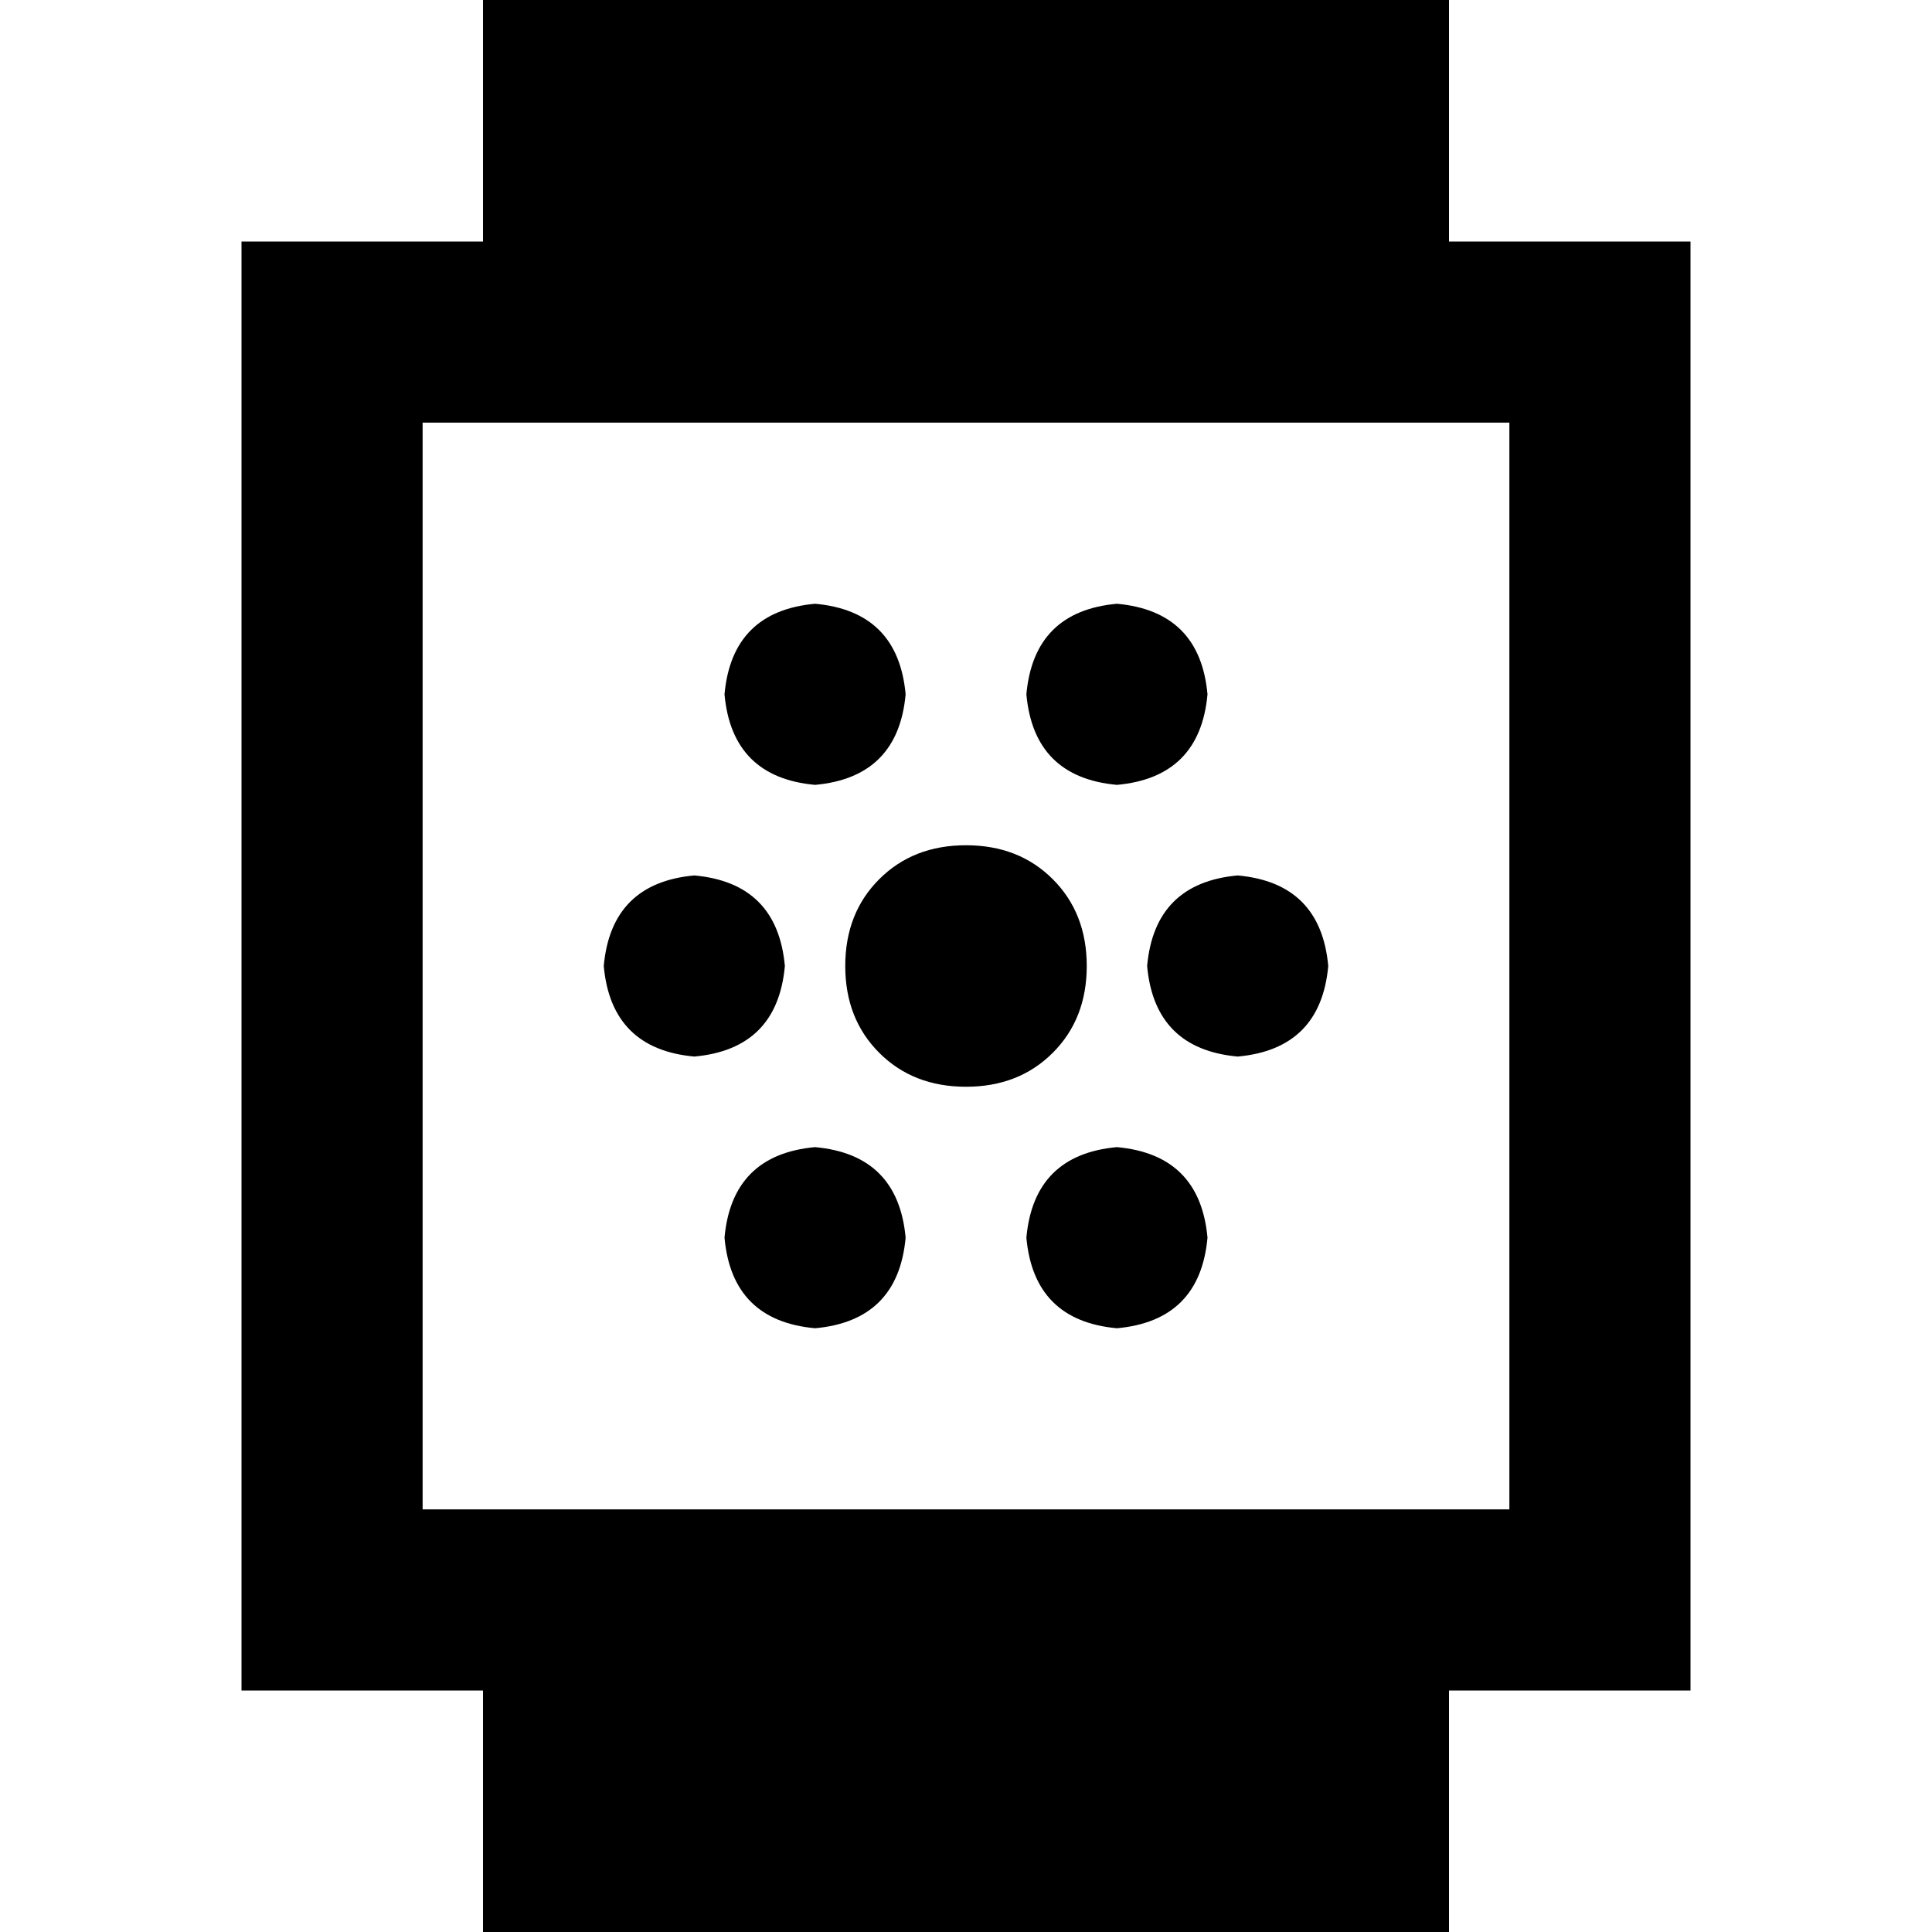 <svg xmlns="http://www.w3.org/2000/svg" viewBox="0 0 512 512">
  <path d="M 384 0 L 128 0 L 128 64 L 112 64 L 64 64 L 64 112 L 64 400 L 64 448 L 112 448 L 128 448 L 128 512 L 384 512 L 384 448 L 400 448 L 448 448 L 448 400 L 448 112 L 448 64 L 400 64 L 384 64 L 384 0 L 384 0 Z M 400 112 L 400 400 L 112 400 L 112 112 L 400 112 L 400 112 Z M 256 288 Q 270 288 279 279 L 279 279 Q 288 270 288 256 Q 288 242 279 233 Q 270 224 256 224 Q 242 224 233 233 Q 224 242 224 256 Q 224 270 233 279 Q 242 288 256 288 L 256 288 Z M 320 328 Q 318 306 296 304 Q 274 306 272 328 Q 274 350 296 352 Q 318 350 320 328 L 320 328 Z M 216 352 Q 238 350 240 328 Q 238 306 216 304 Q 194 306 192 328 Q 194 350 216 352 L 216 352 Z M 320 184 Q 318 162 296 160 Q 274 162 272 184 Q 274 206 296 208 Q 318 206 320 184 L 320 184 Z M 216 208 Q 238 206 240 184 Q 238 162 216 160 Q 194 162 192 184 Q 194 206 216 208 L 216 208 Z M 208 256 Q 206 234 184 232 Q 162 234 160 256 Q 162 278 184 280 Q 206 278 208 256 L 208 256 Z M 328 280 Q 350 278 352 256 Q 350 234 328 232 Q 306 234 304 256 Q 306 278 328 280 L 328 280 Z" />
</svg>